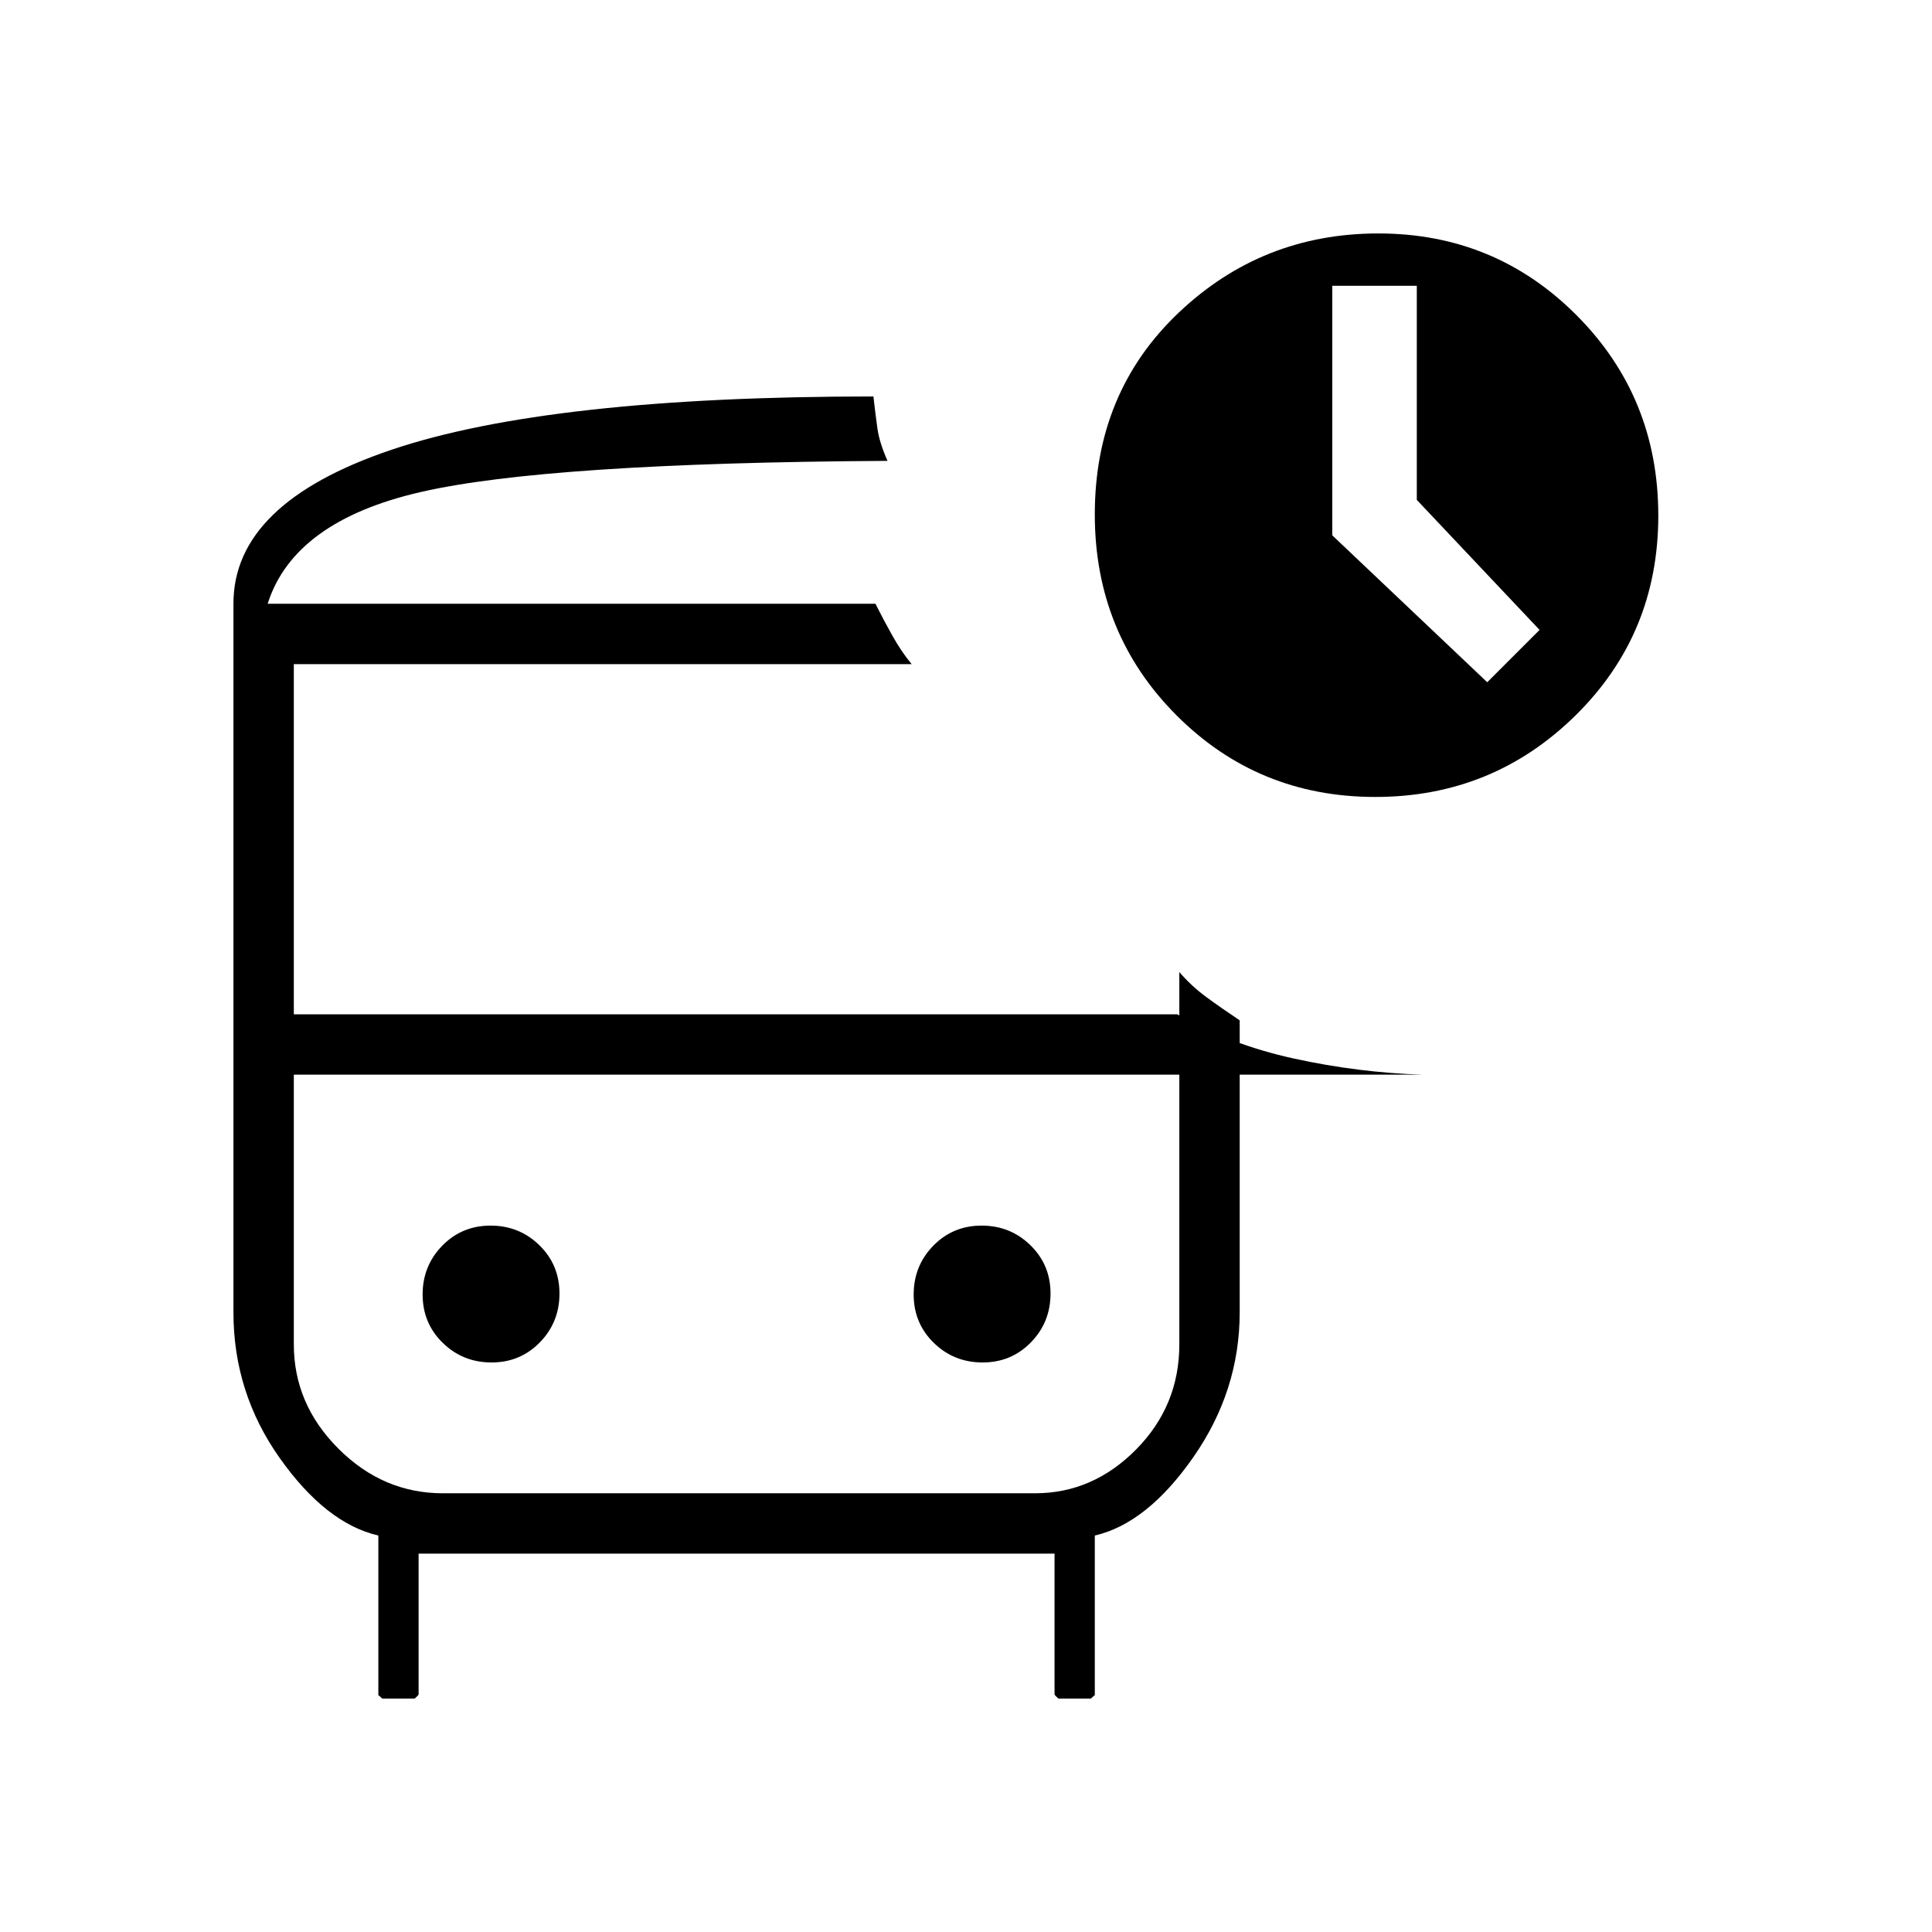 <svg xmlns="http://www.w3.org/2000/svg" height="20" viewBox="0 -960 960 960" width="20"><path d="m739-621 26-26-61-64.61V-818h-42v124l77 73Zm-606-39h308-4.07.07-304Zm87 234h-74 567-493Zm-30 310q-.15 0-1.07-.93-.93-.92-.93-.59V-197q-26-6-49-38.5t-23-72.34v-352.28q0-49.88 78.5-76.38Q273-763 434-763q1 9 2 16t5 16q-169 1-232 15.5T133-660h302q4 8 8.5 16t9.5 14H146v174h439q26 15 58 22t64 8H146v134q0 29.7 22.17 51.85Q190.33-218 220.06-218h294.22q28.72 0 50.22-21.74Q586-261.47 586-292v-185q6 7 13.5 12.5T616-453v145q0 39-23 72t-49 39v79.48q0-.33-.92.59-.93.93-1.08.93h-16q-.15 0-1.08-.93-.92-.92-.92-1.07v-70H208v70q0 .15-.93 1.07-.92.93-1.07.93h-16Zm493.36-448q-58.36 0-98.86-40.66T544-704.38q0-60.62 41.54-100.12 41.54-39.5 99.32-39.5 58.08 0 98.61 40.73Q824-762.55 824-703.77q0 58.77-41.14 99.27-41.13 40.5-99.5 40.5ZM244.24-283q14.26 0 24.01-9.99 9.75-9.98 9.75-24.25 0-14.26-9.99-24.01-9.98-9.75-24.25-9.75-14.26 0-24.01 9.99-9.75 9.98-9.75 24.25 0 14.26 9.99 24.01 9.98 9.75 24.25 9.75Zm244 0q14.26 0 24.01-9.99 9.75-9.98 9.75-24.25 0-14.26-9.99-24.01-9.98-9.75-24.25-9.75-14.26 0-24.01 9.99-9.75 9.98-9.75 24.25 0 14.26 9.99 24.01 9.98 9.75 24.25 9.75Z"/></svg>